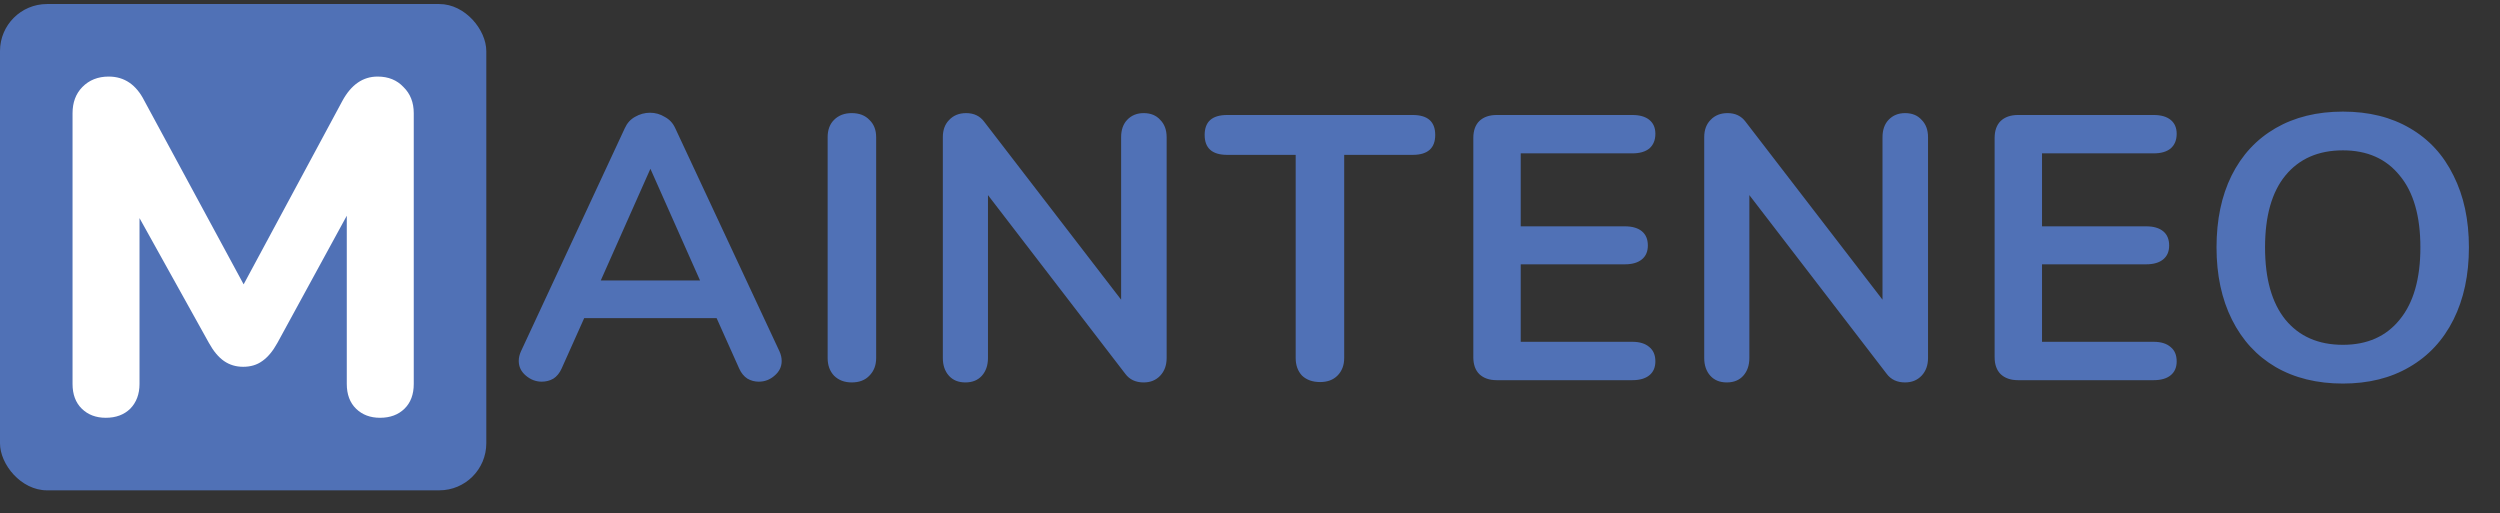 <svg width="1861" height="382" viewBox="0 0 1861 382" fill="none" xmlns="http://www.w3.org/2000/svg">
<rect x="0" y="0" width="1861" height="382" fill="#333333" stroke="none"/>
<path d="M580.2 261.44C581.32 263.867 581.88 266.293 581.88 268.72C581.88 273.013 580.107 276.653 576.56 279.64C573.2 282.627 569.28 284.12 564.8 284.12C561.813 284.12 559.013 283.373 556.4 281.88C553.787 280.2 551.733 277.68 550.24 274.32L533.44 236.8H434.88L418.08 274.32C416.587 277.68 414.533 280.2 411.92 281.88C409.307 283.373 406.413 284.12 403.24 284.12C398.947 284.12 395.027 282.627 391.48 279.64C387.933 276.653 386.16 273.013 386.16 268.72C386.16 266.293 386.72 263.867 387.84 261.44L465.12 95.4C466.8 91.667 469.32 88.867 472.68 87C476.227 84.947 479.96 83.92 483.88 83.92C487.8 83.92 491.44 84.947 494.8 87C498.347 88.867 500.96 91.667 502.64 95.4L580.2 261.44ZM521.12 208.8L484.16 125.64L447.2 208.8H521.12ZM634.013 284.68C628.599 284.68 624.213 283 620.853 279.64C617.679 276.28 616.093 271.893 616.093 266.48V102.12C616.093 96.707 617.679 92.413 620.853 89.24C624.213 85.88 628.599 84.2 634.013 84.2C639.613 84.2 643.999 85.88 647.173 89.24C650.533 92.413 652.213 96.707 652.213 102.12V266.48C652.213 271.893 650.533 276.28 647.173 279.64C643.999 283 639.613 284.68 634.013 284.68ZM851.363 84.2C856.589 84.2 860.696 85.88 863.683 89.24C866.856 92.413 868.443 96.707 868.443 102.12V266.48C868.443 271.893 866.856 276.28 863.683 279.64C860.509 283 856.403 284.68 851.363 284.68C845.389 284.68 840.816 282.533 837.643 278.24L735.443 145.24V266.48C735.443 271.893 733.949 276.28 730.963 279.64C727.976 283 723.869 284.68 718.643 284.68C713.416 284.68 709.309 283 706.323 279.64C703.336 276.28 701.843 271.893 701.843 266.48V102.12C701.843 96.707 703.429 92.413 706.603 89.24C709.776 85.88 713.976 84.2 719.203 84.2C724.989 84.2 729.469 86.347 732.643 90.64L834.563 223.08V102.12C834.563 96.707 836.056 92.413 839.043 89.24C842.216 85.88 846.323 84.2 851.363 84.2ZM982.702 284.4C977.102 284.4 972.622 282.813 969.262 279.64C966.089 276.28 964.502 271.893 964.502 266.48V115.28H913.542C902.342 115.28 896.742 110.333 896.742 100.44C896.742 90.547 902.342 85.6 913.542 85.6H1051.58C1062.78 85.6 1068.38 90.547 1068.38 100.44C1068.38 110.333 1062.78 115.28 1051.58 115.28H1000.62V266.48C1000.62 271.893 998.942 276.28 995.582 279.64C992.409 282.813 988.116 284.4 982.702 284.4ZM1114.1 283C1108.69 283 1104.39 281.507 1101.22 278.52C1098.23 275.533 1096.74 271.333 1096.74 265.92V102.68C1096.74 97.267 1098.23 93.067 1101.22 90.08C1104.39 87.093 1108.69 85.6 1114.1 85.6H1215.18C1220.59 85.6 1224.79 86.813 1227.78 89.24C1230.77 91.667 1232.26 95.12 1232.26 99.6C1232.26 104.267 1230.77 107.907 1227.78 110.52C1224.79 112.947 1220.59 114.16 1215.18 114.16H1132.02V168.48H1209.58C1214.99 168.48 1219.19 169.693 1222.18 172.12C1225.17 174.547 1226.66 178.093 1226.66 182.76C1226.66 187.24 1225.17 190.693 1222.18 193.12C1219.19 195.547 1214.99 196.76 1209.58 196.76H1132.02V254.44H1215.18C1220.59 254.44 1224.79 255.747 1227.78 258.36C1230.77 260.787 1232.26 264.333 1232.26 269C1232.26 273.48 1230.77 276.933 1227.78 279.36C1224.79 281.787 1220.59 283 1215.18 283H1114.1ZM1418.14 84.2C1423.37 84.2 1427.48 85.88 1430.46 89.24C1433.64 92.413 1435.22 96.707 1435.22 102.12V266.48C1435.22 271.893 1433.64 276.28 1430.46 279.64C1427.29 283 1423.18 284.68 1418.14 284.68C1412.17 284.68 1407.6 282.533 1404.42 278.24L1302.22 145.24V266.48C1302.22 271.893 1300.73 276.28 1297.74 279.64C1294.76 283 1290.65 284.68 1285.42 284.68C1280.2 284.68 1276.09 283 1273.1 279.64C1270.12 276.28 1268.62 271.893 1268.62 266.48V102.12C1268.62 96.707 1270.21 92.413 1273.38 89.24C1276.56 85.88 1280.76 84.2 1285.98 84.2C1291.77 84.2 1296.25 86.347 1299.42 90.64L1401.34 223.08V102.12C1401.34 96.707 1402.84 92.413 1405.82 89.24C1409 85.88 1413.1 84.2 1418.14 84.2ZM1502.16 283C1496.75 283 1492.46 281.507 1489.28 278.52C1486.3 275.533 1484.8 271.333 1484.8 265.92V102.68C1484.8 97.267 1486.3 93.067 1489.28 90.08C1492.46 87.093 1496.75 85.6 1502.16 85.6H1603.24C1608.66 85.6 1612.86 86.813 1615.84 89.24C1618.83 91.667 1620.32 95.12 1620.32 99.6C1620.32 104.267 1618.83 107.907 1615.84 110.52C1612.86 112.947 1608.66 114.16 1603.24 114.16H1520.08V168.48H1597.64C1603.06 168.48 1607.26 169.693 1610.24 172.12C1613.23 174.547 1614.72 178.093 1614.72 182.76C1614.72 187.24 1613.23 190.693 1610.24 193.12C1607.26 195.547 1603.06 196.76 1597.64 196.76H1520.08V254.44H1603.24C1608.66 254.44 1612.86 255.747 1615.84 258.36C1618.83 260.787 1620.32 264.333 1620.32 269C1620.32 273.48 1618.83 276.933 1615.84 279.36C1612.86 281.787 1608.66 283 1603.24 283H1502.16ZM1744.06 285.52C1724.83 285.52 1708.13 281.413 1693.94 273.2C1679.94 264.987 1669.11 253.227 1661.46 237.92C1653.81 222.613 1649.98 204.693 1649.98 184.16C1649.98 163.627 1653.71 145.8 1661.18 130.68C1668.83 115.373 1679.75 103.613 1693.94 95.4C1708.13 87.187 1724.83 83.08 1744.06 83.08C1763.29 83.08 1779.9 87.187 1793.9 95.4C1808.09 103.613 1818.91 115.373 1826.38 130.68C1834.03 145.8 1837.86 163.627 1837.86 184.16C1837.86 204.693 1834.03 222.613 1826.38 237.92C1818.73 253.227 1807.81 264.987 1793.62 273.2C1779.62 281.413 1763.1 285.52 1744.06 285.52ZM1744.06 256.68C1762.17 256.68 1776.26 250.427 1786.34 237.92C1796.61 225.413 1801.74 207.493 1801.74 184.16C1801.74 160.827 1796.61 143 1786.34 130.68C1776.26 118.173 1762.17 111.92 1744.06 111.92C1725.77 111.92 1711.49 118.173 1701.22 130.68C1691.14 143 1686.1 160.827 1686.1 184.16C1686.1 207.493 1691.14 225.413 1701.22 237.92C1711.49 250.427 1725.77 256.68 1744.06 256.68Z" fill="#5071B6"/>
<rect y="3" width="362" height="362" rx="35" fill="#5071B6"/>
<path d="M281.072 57C289.077 57 295.506 59.602 300.358 64.805C305.453 69.771 308 76.275 308 84.316V285.813C308 293.617 305.695 299.766 301.086 304.26C296.477 308.753 290.412 311 282.891 311C275.613 311 269.67 308.753 265.06 304.26C260.451 299.766 258.146 293.617 258.146 285.813V160.587L206.473 255.304C203.076 261.453 199.316 265.947 195.192 268.785C191.31 271.623 186.58 273.042 181 273.042C175.663 273.042 170.932 271.623 166.808 268.785C162.684 265.947 158.924 261.453 155.527 255.304L103.854 162.36V285.813C103.854 293.381 101.549 299.53 96.94 304.26C92.331 308.753 86.266 311 78.745 311C71.467 311 65.523 308.753 60.914 304.26C56.305 299.766 54 293.617 54 285.813V84.316C54 76.275 56.426 69.771 61.278 64.805C66.373 59.602 72.923 57 80.928 57C92.573 57 101.428 63.031 107.493 75.092L181.364 211.67L254.871 75.092C261.421 63.031 270.155 57 281.072 57Z" fill="white"/>
</svg>

